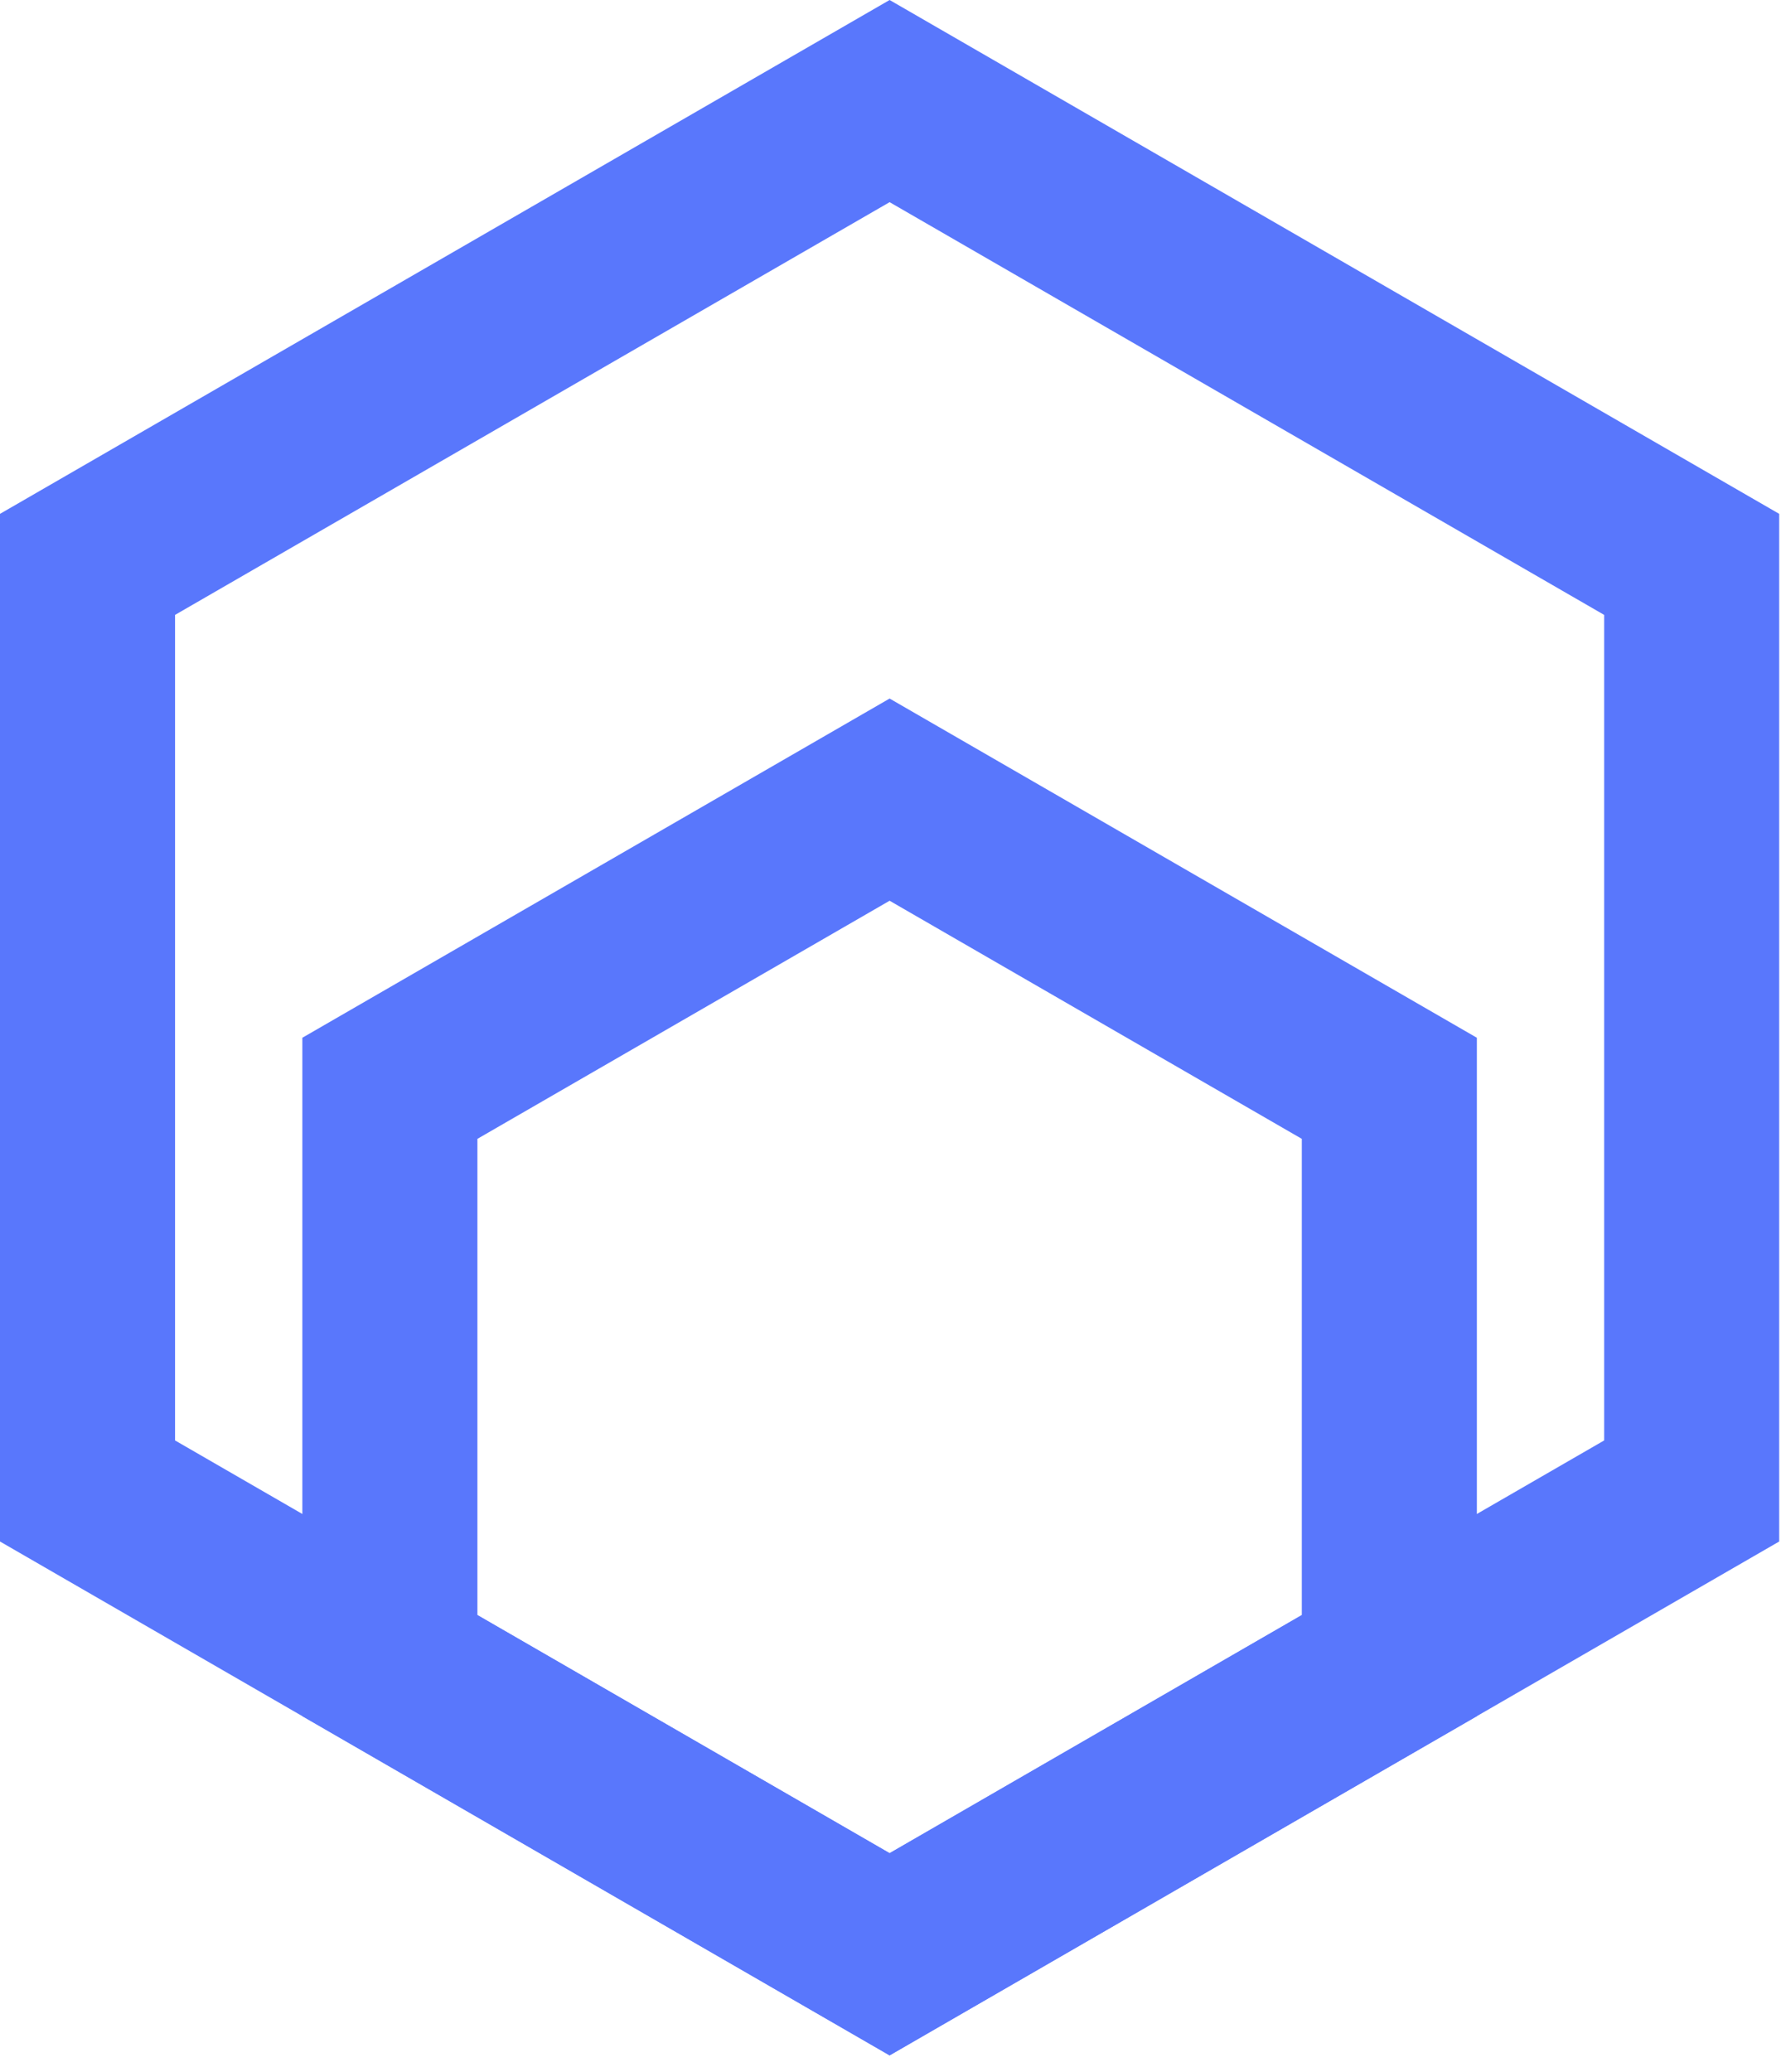 <svg width="69" height="80" viewBox="0 0 69 80" fill="none" xmlns="http://www.w3.org/2000/svg">
<g clip-path="url(#clip0_4049_56)">
<path d="M34.369 -2.36543e-06L0 19.843V59.527L34.369 79.371L68.737 59.527V19.843L34.369 -2.36543e-06ZM6.763 55.624V23.745L34.369 7.807L61.975 23.745V55.624L34.369 71.563L6.763 55.624Z" fill="#5977FC"/>
<path d="M11.681 40.074V66.271L34.369 79.37L57.057 66.271V40.074L34.369 26.975L11.681 40.074ZM18.444 62.367V43.978L34.369 34.783L50.294 43.978V62.367L34.369 71.563L18.444 62.367Z" fill="#5977FC"/>
</g>
<defs>
<clipPath id="clip0_4049_56">
<rect width="68.737" height="79.371" fill="white"/>
</clipPath>
</defs>
</svg>
